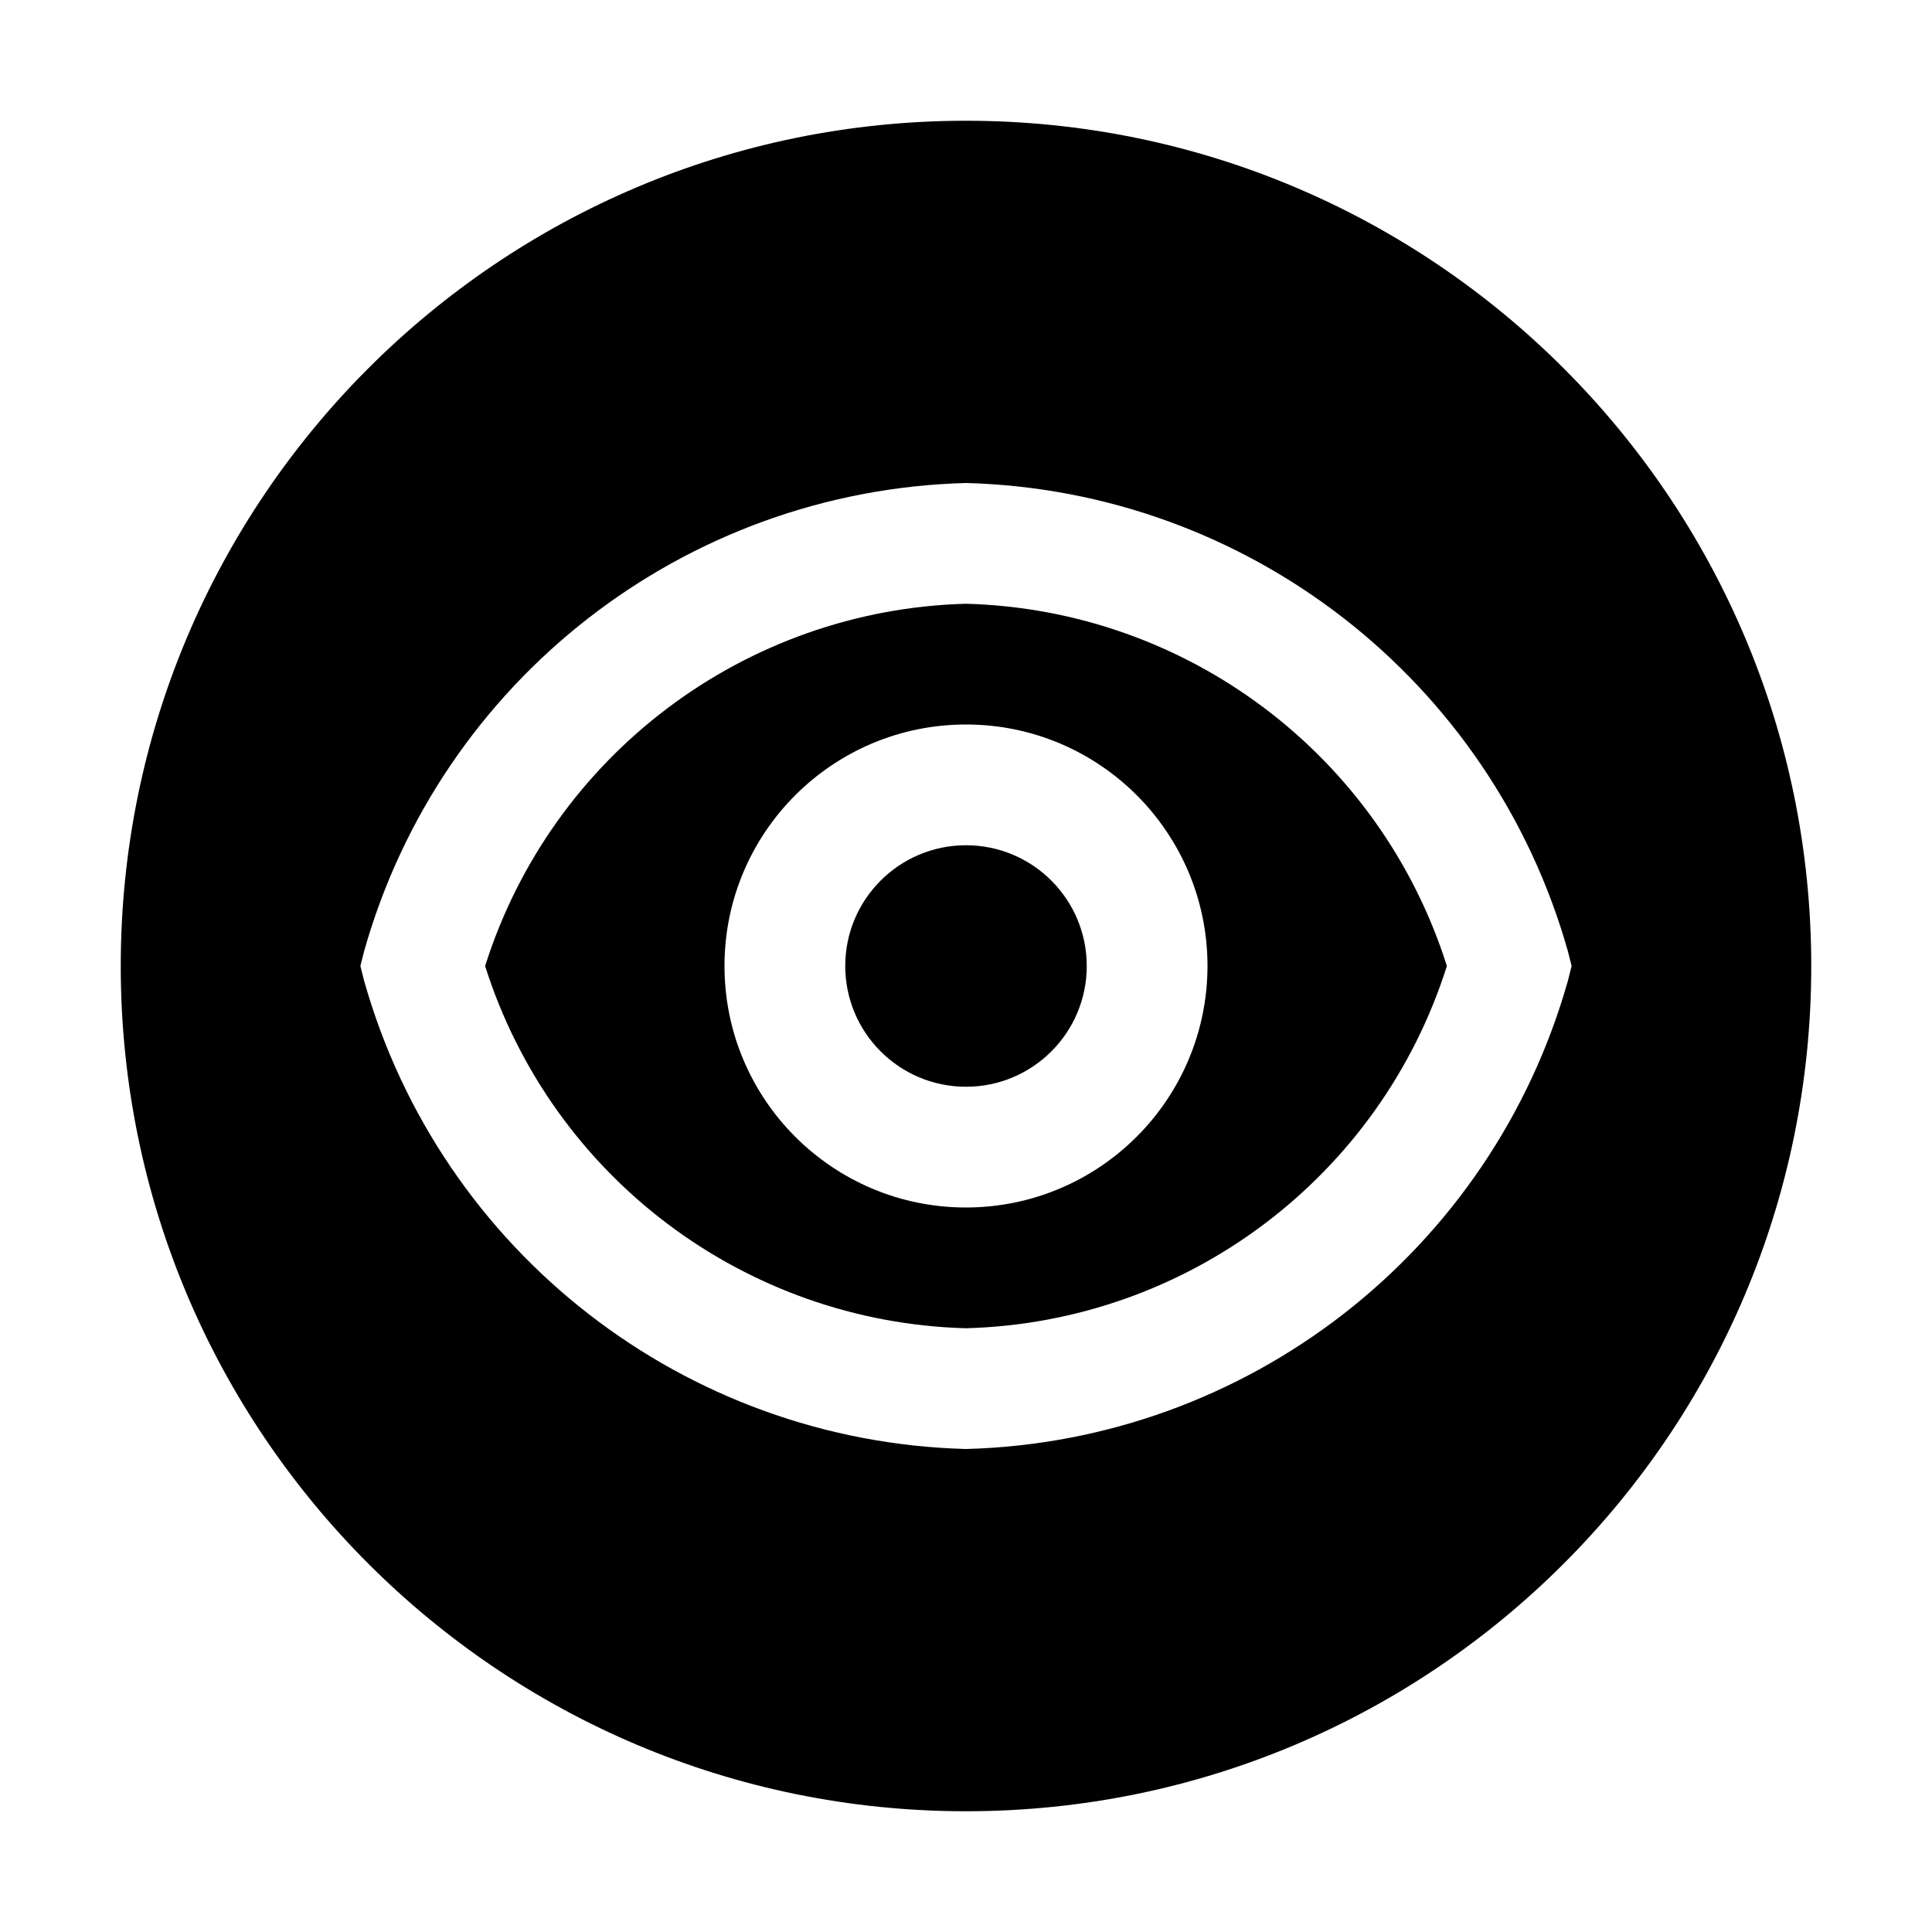 <svg xmlns="http://www.w3.org/2000/svg" xmlns:xlink="http://www.w3.org/1999/xlink" fill="none" version="1.1" width="32" height="32" viewBox="0 0 32 32"><defs><clipPath id="master_svg0_134_08973"><rect x="0" y="0" width="32" height="32" rx="0"/></clipPath></defs><g clip-path="url(#master_svg0_134_08973)"><g><path d="M16,10C12.338,10.099,9.141,12.507,8.035,16C9.141,19.493,12.338,21.901,16,22C19.662,21.901,22.859,19.493,23.965,16C22.859,12.507,19.662,10.099,16,10ZM16,20C13.791,20,12,18.209,12,16C12,13.791,13.791,12,16,12C18.209,12,20,13.791,20,16C19.998,18.208,18.208,19.998,16,20Z" fill="#000000" fill-opacity="1"/></g><g><path d="M16,2C8.268,2,2,8.268,2,16C2,23.732,8.268,30,16,30C23.732,30,30,23.732,30,16C30,8.268,23.732,2,16,2ZM16,24C11.337,23.876,7.297,20.732,6.03,16.242L5.969,16L6.03,15.758C7.296,11.268,11.337,8.124,16,8C20.663,8.124,24.703,11.268,25.97,15.758L26.031,16L25.97,16.242C24.704,20.732,20.663,23.876,16,24Z" fill="#000000" fill-opacity="1"/></g><g><ellipse cx="16" cy="16" rx="2" ry="2" fill="#000000" fill-opacity="1"/></g><g></g><g></g><g></g></g></svg>